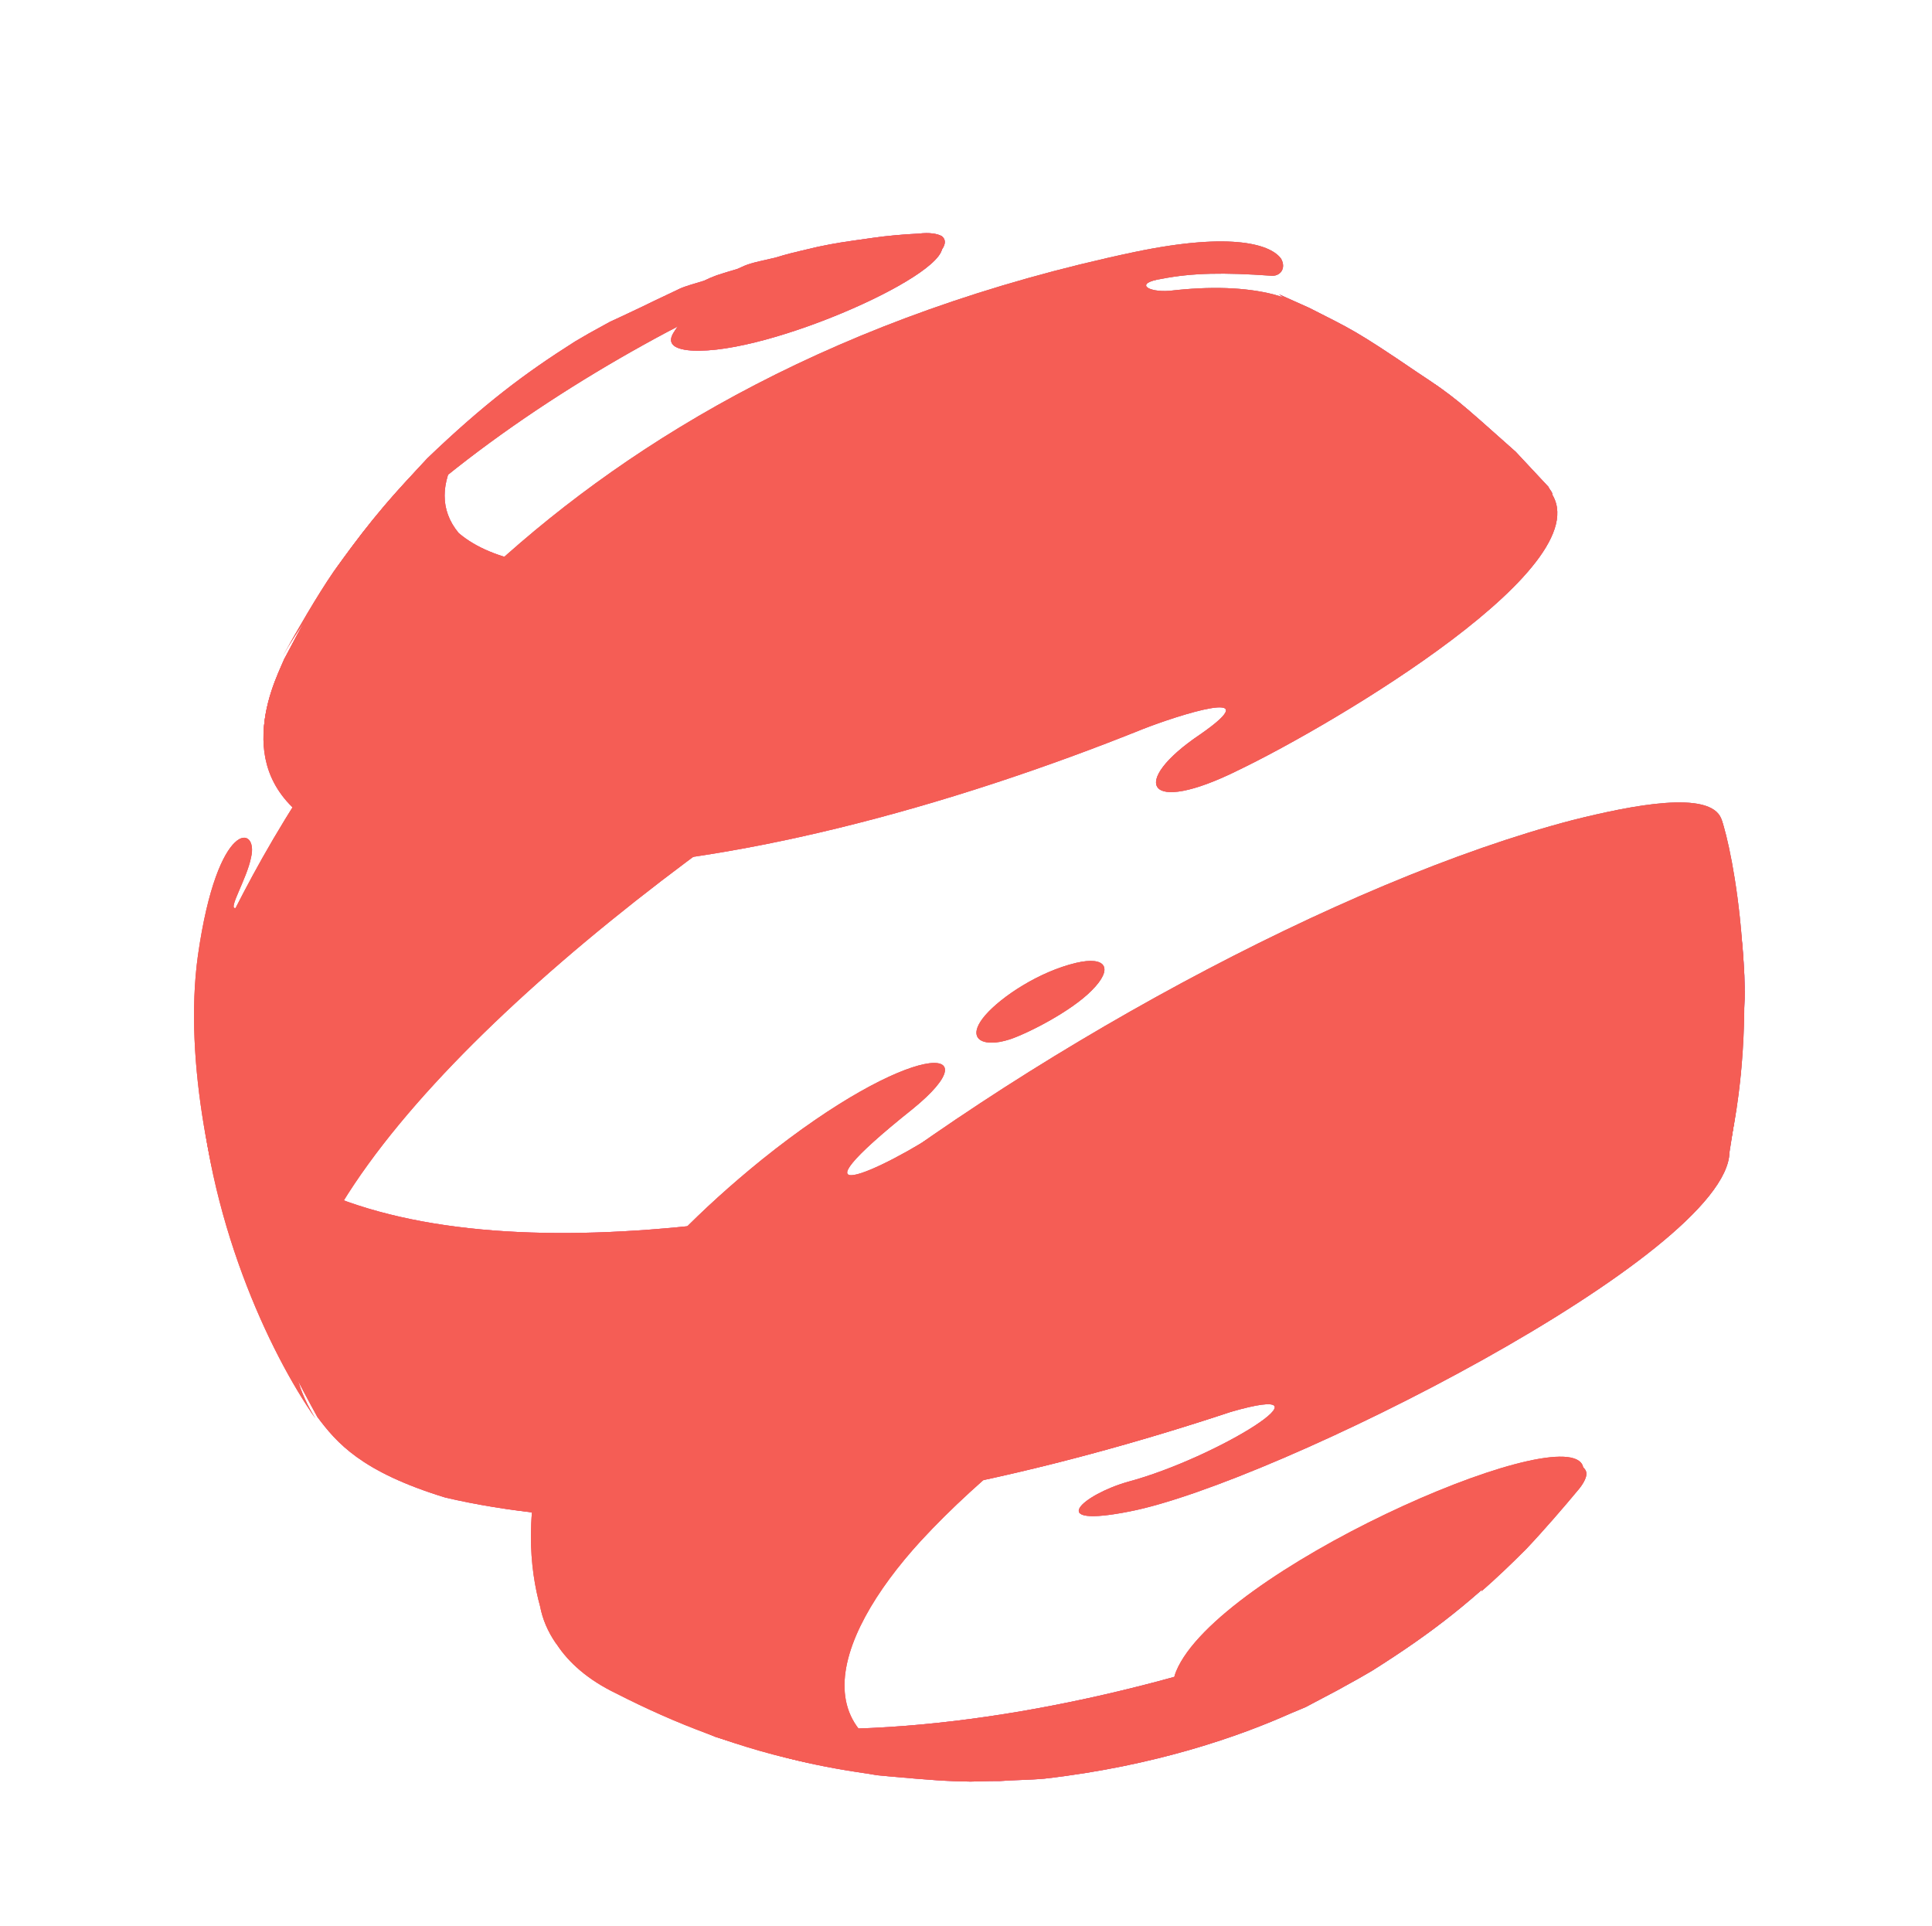 <svg width="310" height="309" viewBox="0 0 310 309" fill="none" xmlns="http://www.w3.org/2000/svg">
<path d="M160.426 285.753C162.52 285.586 165.388 285.577 167.609 285.364C185.543 283.312 199.044 278.491 207.094 274.892L209.468 273.899C212.851 272.111 212.851 272.111 214.543 271.217C218.262 269.164 218.262 269.164 220.162 268.05C230.245 261.695 236.38 256.749 245 248.304C247.543 245.366 251.002 241.375 253.545 238.437C238.178 254.946 166.412 283.616 114.39 276.229C107.13 275.195 104.623 274.205 99.345 271.883C103.976 274.001 110.121 276.738 114.833 278.681C124.192 281.576 129.195 283.126 139.333 284.582C139.206 284.627 139.206 284.627 139.333 284.582L140.709 284.816C141.31 284.891 142.039 284.921 142.64 284.997C149.462 285.607 151.821 285.78 155.718 285.838C157.002 285.815 158.413 285.746 160.426 285.753Z" fill="url(#paint0_linear_1_10343)"/>
<path d="M249.052 79.124C248.971 78.849 248.533 78.38 248.451 78.105L243.196 72.479C233.861 64.173 233.423 63.704 227.48 59.781C217.375 52.903 216.744 52.791 210.06 49.388L205.238 47.228C215.18 53.556 167.214 78.024 127.444 86.869C112.304 90.179 84.796 95.073 73.599 85.524C61.04 70.388 104.728 46.595 110.565 48.153C110.921 48.346 111.277 48.54 111.359 48.815C111.33 49.722 111.412 49.998 109.27 51.834C105.81 55.261 110.69 55.606 112.774 55.584C126.099 55.212 155.787 41.579 151.105 37.88C150.393 37.493 149.132 37.269 147.404 37.484C145.046 37.587 142.14 37.853 140.138 38.149C134.406 38.957 134.406 38.957 131.307 39.58C126.562 40.693 126.562 40.693 124.367 41.347C120.171 42.296 120.171 42.296 118.333 43.143C114.767 44.205 114.767 44.205 112.928 45.052C109.637 46.032 109.637 46.032 108.072 46.797C104.67 48.41 104.67 48.41 103.106 49.175C99.704 50.787 99.704 50.787 97.865 51.634C94.27 53.603 94.27 53.603 92.239 54.807C84.198 59.898 77.609 64.856 68.547 73.546C63.575 78.921 59.73 83.062 54.041 91.048C51.375 95.137 48.02 100.93 45.792 105.488C43.178 110.76 36.738 125.261 52.873 133.34C62.161 137.466 73.701 139.123 86.011 139.353C153.129 139.143 251.203 88.371 249.052 79.124Z" fill="url(#paint1_linear_1_10343)"/>
<path d="M183.378 116.97C188.824 114.826 203.931 109.931 192.614 117.805C181.208 125.451 183.672 131.055 198.791 123.525C213.774 116.312 258.471 90.037 248.427 78.476L243.336 72.854C235.624 65.896 234.001 64.432 230.3 61.681C210.831 78.813 106.147 127.125 57.197 105.897C53.31 104.008 50.786 101.583 49.485 98.939C48.069 101.338 46.654 103.736 45.602 105.728C43.266 111.118 36.628 125.565 52.895 133.625C62.159 137.867 73.52 139.443 86.112 139.483C116.233 139.459 152.608 129.346 183.378 116.97Z" fill="url(#paint2_linear_1_10343)"/>
<path d="M110.195 48.921C110.413 48.989 110.706 49.201 110.961 49.34C110.954 50.354 110.926 50.644 108.856 52.385C105.508 55.996 110.115 56.305 112.269 56.264C125.629 56.152 155.384 42.479 150.681 38.733C150.056 38.239 148.757 38.01 146.749 38.158C144.6 38.38 141.733 38.616 139.622 38.91C133.789 39.709 133.789 39.709 130.79 40.382C126.148 41.376 126.148 41.376 123.759 42.001C119.802 43.091 119.802 43.091 117.881 43.743C114.25 44.934 114.25 44.934 112.508 45.583C109.204 46.877 109.204 46.877 107.571 47.56C104.233 48.963 104.233 48.963 102.567 49.755C99.273 51.411 99.202 51.448 97.503 52.35C93.86 54.374 93.789 54.411 91.916 55.497C87.079 58.521 82.673 61.501 78.074 65.317C78.438 65.491 78.873 65.627 79.275 65.873C89.63 55.975 106.613 47.977 110.195 48.921Z" fill="url(#paint3_linear_1_10343)"/>
<path d="M277.428 184.874C278.105 180.929 279.019 175.973 279.156 172.231C280.076 159.891 280.144 159.25 279.609 152.069C278.237 139.359 278.035 138.819 276.321 131.773L276.389 131.132C275.633 150.484 115.091 219.6 51.165 190.976C45.975 188.616 34.146 184.132 32.436 172.163C33.174 177.423 34.045 183.862 34.952 188.751C38.314 201.023 38.718 202.102 42.015 210.092C44.573 215.285 48.108 222.264 50.936 227.354C54 231.434 57.907 236.12 71.455 240.267C81.567 242.627 92.724 243.672 104.117 243.706C179.222 243.841 274.52 197.652 277.428 184.874Z" fill="url(#paint4_linear_1_10343)"/>
<path d="M197.448 226.537C215.368 221.34 195.391 233.883 180.962 237.747C173.78 239.785 167.449 245.248 181.305 242.488C204.283 238.002 277.181 201.356 277.504 184.86C278.119 180.971 278.888 176.11 279.294 172.288C279.753 164.984 279.873 161.714 279.916 158.93C255.129 181.767 133.724 235.348 57.243 216.092C49.641 213.874 44.892 211.218 41.531 208.585C41.663 209.005 41.796 209.425 42.138 209.779C44.552 215.251 48.334 222.138 51.101 227.268C54.165 231.149 58.045 236.158 71.519 240.215C81.688 242.545 92.639 243.705 104.371 243.695C134.565 243.857 168.072 236.276 197.448 226.537Z" fill="url(#paint5_linear_1_10343)"/>
<path d="M208.845 273.067C210.575 272.307 210.575 272.307 213.98 270.546C215.831 269.531 215.831 269.531 219.519 267.328C230.73 260.356 236.686 255.248 244.282 247.702C247.006 244.798 250.389 240.862 252.966 237.864C253.543 237.155 254.389 235.829 253.868 234.955C250.049 227.939 195.364 252.134 188.719 268.137C186.472 273.672 193.356 274.847 202.661 270.472C208.949 266.989 216.093 265.091 217.565 266.034C217.859 266.223 219.946 267.893 206.58 274.147L208.845 273.067Z" fill="url(#paint6_linear_1_10343)"/>
<path d="M237.86 253.528C238.179 254.074 237.988 254.691 237.704 255.313C240.085 253.233 242.41 251.016 244.859 248.559C247.561 245.715 250.982 241.761 253.441 238.789C253.999 238.06 254.89 236.754 254.409 235.889C250.451 228.783 195.729 252.525 189.261 268.46C188.853 269.322 188.768 270.121 188.857 270.725C207.388 258.696 235.127 248.561 237.86 253.528Z" fill="url(#paint7_linear_1_10343)"/>
<path d="M156.209 284.453C126.792 282.137 133.267 263.063 147.733 247.245C186.533 205.216 277.093 169.789 277.361 184.744C282.835 160.319 277.955 136.216 276.196 131.369C274.394 126.733 261.973 129.159 252.288 131.588C178.214 150.946 45.753 243.774 99.453 271.146C113.961 278.454 130.996 284.628 152.252 284.532C153.557 284.576 154.988 284.536 156.209 284.453Z" fill="url(#paint8_linear_1_10343)"/>
<path d="M47.726 221.057C35.187 168.745 219.153 58.927 247.589 77.915C237.095 64.68 212.722 49.467 204.534 47.392C161.375 36.678 28.851 113.443 31.862 170.807C32.942 195.318 43.327 217.204 50.606 227.569C49.454 225.708 48.254 223.305 47.726 221.057Z" fill="url(#paint9_linear_1_10343)"/>
<path d="M45.339 105.317C45.175 105.565 45.086 105.754 44.98 106.075C45.086 105.754 45.175 105.565 45.339 105.317ZM146.81 37.86C144.663 38.02 141.827 38.371 139.68 38.532C136.492 39.043 136.214 39.145 130.904 40.152C128.446 40.677 128.241 40.721 123.85 41.829C121.859 42.34 121.786 42.398 117.919 43.565C116.117 44.163 116.044 44.221 112.629 45.505C110.958 46.117 110.958 46.117 107.6 47.473C105.914 48.217 105.914 48.217 102.671 49.719C100.911 50.521 100.911 50.521 97.563 52.343C95.713 53.335 95.713 53.335 91.923 55.507C80.474 62.68 74.356 68.118 68.101 74.138C61.34 81.033 57.681 85.945 53.516 91.732C50.846 95.624 47.721 101.061 45.339 105.317C64.527 71.283 126.216 40.43 146.81 37.86Z" fill="url(#paint10_linear_1_10343)"/>
<path d="M121.011 279.231C75.119 255.8 181.343 172.664 259.473 157.062C268.266 155.355 274.973 155.659 279.567 156.655C279.092 144.158 277.032 134.597 275.976 131.719C274.206 127.019 261.691 129.42 252.238 131.948C222.85 139.585 184.669 158.601 152.219 180.618C140.68 188.381 125.313 194.777 146.462 177.907C159.585 167.208 146.304 166.757 122.302 186.01C81.851 218.743 83.463 246.14 86.658 257.707C87.054 259.794 87.899 261.774 89.193 263.648C89.193 263.648 89.193 263.648 89.325 263.806C91.253 266.762 94.369 269.53 98.858 271.688C108.231 276.48 118.688 280.635 130.623 283.018C127.19 282.126 124.101 280.678 121.011 279.231Z" fill="url(#paint11_linear_1_10343)"/>
<path d="M162.031 166.754C164.661 165.896 171.776 162.36 175.183 158.896C178.739 155.342 177.453 153.355 172.655 154.487C166.706 155.898 160.683 159.904 158.098 162.878C155.588 165.806 156.679 167.297 159.101 167.279C159.923 167.298 160.925 167.108 162.031 166.754Z" fill="url(#paint12_linear_1_10343)"/>
<path d="M38.314 198.981C35.002 136.72 174.776 53.963 227.194 59.915C218.177 53.286 208.826 48.377 204.326 47.229C199.826 46.081 194.179 45.895 187.645 46.661C184.112 46.922 181.962 45.425 186.399 44.736C191.351 43.766 196.465 43.71 203.83 44.227C205.411 44.431 206.414 43.081 205.574 41.536C204.057 39.359 198.075 37.084 182.053 40.431C86.969 60.476 50.955 119.848 37.802 145.679C36.501 145.99 39.61 141.016 40.279 137.577C41.546 132.408 34.941 131.075 31.764 153.256C29.338 170.549 34.394 191.77 38.449 202.916C38.278 201.74 38.359 200.292 38.314 198.981Z" fill="url(#paint13_linear_1_10343)"/>
<g style="mix-blend-mode:color">
<path d="M160.426 285.753C162.52 285.586 165.388 285.577 167.609 285.364C185.543 283.312 199.044 278.491 207.094 274.892L209.468 273.899C212.851 272.111 212.851 272.111 214.543 271.217C218.262 269.164 218.262 269.164 220.162 268.05C230.245 261.695 236.38 256.749 245 248.304C247.543 245.366 251.002 241.375 253.545 238.437C238.178 254.946 166.412 283.616 114.39 276.229C107.13 275.195 104.623 274.205 99.345 271.883C103.976 274.001 110.121 276.738 114.833 278.681C124.192 281.576 129.195 283.126 139.333 284.582C139.206 284.627 139.206 284.627 139.333 284.582L140.709 284.816C141.31 284.891 142.039 284.921 142.64 284.997C149.462 285.607 151.821 285.78 155.718 285.838C157.002 285.815 158.413 285.746 160.426 285.753Z" fill="#F55D55"/>
<path d="M249.052 79.124C248.971 78.849 248.533 78.38 248.451 78.105L243.196 72.479C233.861 64.173 233.423 63.704 227.48 59.781C217.375 52.903 216.744 52.791 210.06 49.388L205.238 47.228C215.18 53.556 167.214 78.024 127.444 86.869C112.304 90.179 84.796 95.073 73.599 85.524C61.04 70.388 104.728 46.595 110.565 48.153C110.921 48.346 111.277 48.54 111.359 48.815C111.33 49.722 111.412 49.998 109.27 51.834C105.81 55.261 110.69 55.606 112.774 55.584C126.099 55.212 155.787 41.579 151.105 37.88C150.393 37.493 149.132 37.269 147.404 37.484C145.046 37.587 142.14 37.853 140.138 38.149C134.406 38.957 134.406 38.957 131.307 39.58C126.562 40.693 126.562 40.693 124.367 41.347C120.171 42.296 120.171 42.296 118.333 43.143C114.767 44.205 114.767 44.205 112.928 45.052C109.637 46.032 109.637 46.032 108.072 46.797C104.67 48.41 104.67 48.41 103.106 49.175C99.704 50.787 99.704 50.787 97.865 51.634C94.27 53.603 94.27 53.603 92.239 54.807C84.198 59.898 77.609 64.856 68.547 73.546C63.575 78.921 59.73 83.062 54.041 91.048C51.375 95.137 48.02 100.93 45.792 105.488C43.178 110.76 36.738 125.261 52.873 133.34C62.161 137.466 73.701 139.123 86.011 139.353C153.129 139.143 251.203 88.371 249.052 79.124Z" fill="#F55D55"/>
<path d="M183.378 116.97C188.824 114.826 203.931 109.931 192.614 117.805C181.208 125.451 183.672 131.055 198.791 123.525C213.774 116.312 258.471 90.037 248.427 78.476L243.336 72.854C235.624 65.897 234.001 64.432 230.3 61.681C210.831 78.813 106.147 127.125 57.197 105.897C53.31 104.008 50.786 101.583 49.485 98.939C48.069 101.338 46.654 103.736 45.602 105.728C43.266 111.118 36.628 125.565 52.895 133.625C62.159 137.867 73.52 139.443 86.112 139.483C116.233 139.459 152.608 129.346 183.378 116.97Z" fill="#F55D55"/>
<path d="M110.195 48.921C110.413 48.989 110.706 49.201 110.961 49.34C110.954 50.354 110.926 50.644 108.855 52.385C105.508 55.996 110.115 56.305 112.269 56.264C125.629 56.152 155.384 42.479 150.681 38.733C150.056 38.239 148.757 38.01 146.749 38.158C144.6 38.38 141.733 38.616 139.622 38.91C133.789 39.709 133.789 39.709 130.79 40.382C126.148 41.376 126.148 41.376 123.759 42.001C119.802 43.091 119.802 43.091 117.881 43.743C114.25 44.934 114.25 44.934 112.508 45.583C109.204 46.877 109.204 46.877 107.571 47.56C104.233 48.963 104.233 48.963 102.567 49.755C99.273 51.411 99.202 51.448 97.503 52.35C93.86 54.374 93.789 54.411 91.916 55.497C87.079 58.521 82.673 61.501 78.074 65.317C78.438 65.491 78.873 65.627 79.275 65.873C89.63 55.975 106.612 47.977 110.195 48.921Z" fill="#F55D55"/>
<path d="M277.428 184.874C278.105 180.929 279.019 175.973 279.156 172.231C280.076 159.891 280.144 159.25 279.609 152.069C278.237 139.359 278.035 138.819 276.321 131.773L276.389 131.132C275.633 150.484 115.091 219.6 51.165 190.976C45.975 188.616 34.146 184.132 32.436 172.163C33.174 177.423 34.045 183.862 34.952 188.751C38.314 201.023 38.718 202.102 42.015 210.092C44.573 215.285 48.108 222.264 50.936 227.355C54 231.434 57.907 236.12 71.455 240.267C81.567 242.627 92.724 243.673 104.117 243.706C179.222 243.841 274.52 197.652 277.428 184.874Z" fill="#F55D55"/>
<path d="M197.448 226.537C215.368 221.34 195.391 233.883 180.962 237.747C173.78 239.785 167.449 245.248 181.305 242.488C204.283 238.002 277.181 201.356 277.504 184.86C278.119 180.971 278.888 176.11 279.294 172.288C279.753 164.984 279.873 161.714 279.916 158.93C255.129 181.767 133.724 235.348 57.243 216.092C49.641 213.874 44.892 211.218 41.531 208.585C41.663 209.005 41.796 209.425 42.138 209.779C44.552 215.251 48.334 222.138 51.101 227.268C54.165 231.149 58.045 236.158 71.519 240.215C81.688 242.545 92.639 243.705 104.371 243.695C134.565 243.857 168.072 236.276 197.448 226.537Z" fill="#F55D55"/>
<path d="M208.845 273.067C210.575 272.307 210.575 272.307 213.981 270.546C215.831 269.531 215.831 269.531 219.519 267.328C230.73 260.356 236.687 255.248 244.282 247.702C247.006 244.798 250.389 240.862 252.966 237.864C253.543 237.155 254.389 235.829 253.868 234.955C250.049 227.939 195.364 252.134 188.719 268.137C186.472 273.672 193.356 274.847 202.661 270.472C208.949 266.989 216.093 265.091 217.565 266.034C217.859 266.223 219.946 267.893 206.58 274.147L208.845 273.067Z" fill="#F55D55"/>
<path d="M237.86 253.528C238.179 254.074 237.988 254.691 237.704 255.313C240.085 253.233 242.41 251.016 244.859 248.559C247.561 245.715 250.982 241.761 253.441 238.789C253.999 238.06 254.89 236.754 254.409 235.889C250.451 228.783 195.729 252.525 189.261 268.46C188.853 269.322 188.768 270.121 188.857 270.725C207.388 258.696 235.127 248.561 237.86 253.528Z" fill="#F55D55"/>
<path d="M156.209 284.453C126.792 282.137 133.267 263.063 147.733 247.245C186.533 205.216 277.094 169.789 277.361 184.744C282.835 160.319 277.955 136.216 276.196 131.369C274.394 126.733 261.973 129.159 252.288 131.588C178.215 150.946 45.753 243.774 99.453 271.146C113.961 278.454 130.996 284.628 152.252 284.532C153.557 284.576 154.988 284.536 156.209 284.453Z" fill="#F55D55"/>
<path d="M47.726 221.057C35.187 168.745 219.153 58.927 247.589 77.915C237.095 64.68 212.722 49.467 204.534 47.392C161.375 36.678 28.851 113.443 31.862 170.807C32.942 195.318 43.327 217.204 50.606 227.569C49.454 225.708 48.254 223.305 47.726 221.057Z" fill="#F55D55"/>
<path d="M45.339 105.317C45.175 105.565 45.086 105.754 44.98 106.075C45.086 105.754 45.175 105.565 45.339 105.317ZM146.81 37.86C144.663 38.02 141.827 38.371 139.68 38.532C136.492 39.043 136.214 39.145 130.904 40.152C128.446 40.677 128.241 40.721 123.85 41.829C121.859 42.34 121.786 42.398 117.919 43.565C116.117 44.163 116.044 44.221 112.629 45.505C110.958 46.117 110.958 46.117 107.6 47.473C105.914 48.217 105.914 48.217 102.671 49.719C100.911 50.521 100.911 50.521 97.563 52.343C95.713 53.335 95.713 53.335 91.923 55.507C80.474 62.68 74.356 68.118 68.101 74.138C61.34 81.033 57.681 85.945 53.516 91.732C50.846 95.624 47.721 101.061 45.339 105.317C64.527 71.283 126.216 40.43 146.81 37.86Z" fill="#F55D55"/>
<path d="M121.011 279.231C75.119 255.8 181.343 172.664 259.473 157.062C268.266 155.355 274.973 155.659 279.567 156.655C279.092 144.158 277.032 134.597 275.976 131.719C274.206 127.019 261.691 129.42 252.238 131.948C222.85 139.585 184.669 158.601 152.219 180.618C140.68 188.381 125.313 194.777 146.462 177.907C159.585 167.208 146.304 166.757 122.302 186.01C81.852 218.743 83.463 246.14 86.658 257.707C87.054 259.794 87.899 261.774 89.193 263.648C89.193 263.648 89.193 263.648 89.325 263.806C91.253 266.762 94.369 269.53 98.858 271.688C108.231 276.48 118.688 280.635 130.623 283.018C127.19 282.126 124.101 280.678 121.011 279.231Z" fill="#F55D55"/>
<path d="M162.031 166.754C164.661 165.896 171.776 162.36 175.183 158.896C178.739 155.342 177.453 153.355 172.655 154.487C166.706 155.898 160.683 159.904 158.098 162.878C155.588 165.806 156.679 167.297 159.101 167.279C159.923 167.298 160.925 167.108 162.031 166.754Z" fill="#F55D55"/>
<path d="M38.314 198.981C35.003 136.72 174.776 53.963 227.194 59.915C218.177 53.286 208.826 48.377 204.326 47.229C199.826 46.081 194.179 45.895 187.645 46.661C184.112 46.922 181.962 45.425 186.399 44.736C191.351 43.766 196.465 43.71 203.83 44.227C205.411 44.431 206.414 43.081 205.574 41.536C204.057 39.359 198.075 37.084 182.053 40.431C86.969 60.476 50.955 119.848 37.802 145.679C36.501 145.99 39.61 141.016 40.28 137.577C41.546 132.408 34.941 131.075 31.764 153.256C29.338 170.549 34.394 191.77 38.449 202.916C38.278 201.74 38.359 200.292 38.314 198.981Z" fill="#F55D55"/>
</g>
<g style="mix-blend-mode:soft-light">
<path d="M160.426 285.753C162.52 285.586 165.388 285.577 167.609 285.364C185.543 283.312 199.044 278.491 207.094 274.892L209.468 273.899C212.851 272.111 212.851 272.111 214.543 271.217C218.262 269.164 218.262 269.164 220.162 268.05C230.245 261.695 236.38 256.749 245 248.304C247.543 245.366 251.002 241.375 253.545 238.437C238.178 254.946 166.412 283.616 114.39 276.229C107.13 275.195 104.623 274.205 99.345 271.883C103.976 274.001 110.121 276.738 114.833 278.681C124.192 281.576 129.195 283.126 139.333 284.582C139.206 284.627 139.206 284.627 139.333 284.582L140.709 284.816C141.31 284.891 142.039 284.921 142.64 284.997C149.462 285.607 151.821 285.78 155.718 285.838C157.002 285.815 158.413 285.746 160.426 285.753Z" fill="#F55D55"/>
<path d="M249.052 79.124C248.971 78.849 248.533 78.38 248.451 78.105L243.196 72.479C233.861 64.173 233.423 63.704 227.48 59.781C217.375 52.903 216.744 52.791 210.06 49.388L205.238 47.228C215.18 53.556 167.214 78.024 127.444 86.869C112.304 90.179 84.796 95.073 73.599 85.524C61.04 70.388 104.728 46.595 110.565 48.153C110.921 48.346 111.277 48.54 111.359 48.815C111.33 49.722 111.412 49.998 109.27 51.834C105.81 55.261 110.69 55.606 112.774 55.584C126.099 55.212 155.787 41.579 151.105 37.88C150.393 37.493 149.132 37.269 147.404 37.484C145.046 37.587 142.14 37.853 140.138 38.149C134.406 38.957 134.406 38.957 131.307 39.58C126.562 40.693 126.562 40.693 124.367 41.347C120.171 42.296 120.171 42.296 118.333 43.143C114.767 44.205 114.767 44.205 112.928 45.052C109.637 46.032 109.637 46.032 108.072 46.797C104.67 48.41 104.67 48.41 103.106 49.175C99.704 50.787 99.704 50.787 97.865 51.634C94.27 53.603 94.27 53.603 92.239 54.807C84.198 59.898 77.609 64.856 68.547 73.546C63.575 78.921 59.73 83.062 54.041 91.048C51.375 95.137 48.02 100.93 45.792 105.488C43.178 110.76 36.738 125.261 52.873 133.34C62.161 137.466 73.701 139.123 86.011 139.353C153.129 139.143 251.203 88.371 249.052 79.124Z" fill="#F55D55"/>
<path d="M183.378 116.97C188.824 114.826 203.931 109.931 192.614 117.805C181.208 125.451 183.672 131.055 198.791 123.525C213.774 116.312 258.471 90.037 248.427 78.476L243.336 72.854C235.624 65.897 234.001 64.432 230.3 61.681C210.831 78.813 106.147 127.125 57.197 105.897C53.31 104.008 50.786 101.583 49.485 98.939C48.069 101.338 46.654 103.736 45.602 105.728C43.266 111.118 36.628 125.565 52.895 133.625C62.159 137.867 73.52 139.443 86.112 139.483C116.233 139.459 152.608 129.346 183.378 116.97Z" fill="#F55D55"/>
<path d="M110.195 48.921C110.413 48.989 110.706 49.201 110.961 49.34C110.954 50.354 110.926 50.644 108.855 52.385C105.508 55.996 110.115 56.305 112.269 56.264C125.629 56.152 155.384 42.479 150.681 38.733C150.056 38.239 148.757 38.01 146.749 38.158C144.6 38.38 141.733 38.616 139.622 38.91C133.789 39.709 133.789 39.709 130.79 40.382C126.148 41.376 126.148 41.376 123.759 42.001C119.802 43.091 119.802 43.091 117.881 43.743C114.25 44.934 114.25 44.934 112.508 45.583C109.204 46.877 109.204 46.877 107.571 47.56C104.233 48.963 104.233 48.963 102.567 49.755C99.273 51.411 99.202 51.448 97.503 52.35C93.86 54.374 93.789 54.411 91.916 55.497C87.079 58.521 82.673 61.501 78.074 65.317C78.438 65.491 78.873 65.627 79.275 65.873C89.63 55.975 106.612 47.977 110.195 48.921Z" fill="#F55D55"/>
<path d="M277.428 184.874C278.105 180.929 279.019 175.973 279.156 172.231C280.076 159.891 280.144 159.25 279.609 152.069C278.237 139.359 278.035 138.819 276.321 131.773L276.389 131.132C275.633 150.484 115.091 219.6 51.165 190.976C45.975 188.616 34.146 184.132 32.436 172.163C33.174 177.423 34.045 183.862 34.952 188.751C38.314 201.023 38.718 202.102 42.015 210.092C44.573 215.285 48.108 222.264 50.936 227.355C54 231.434 57.907 236.12 71.455 240.267C81.567 242.627 92.724 243.673 104.117 243.706C179.222 243.841 274.52 197.652 277.428 184.874Z" fill="#F55D55"/>
<path d="M197.448 226.537C215.368 221.34 195.391 233.883 180.962 237.747C173.78 239.785 167.449 245.248 181.305 242.488C204.283 238.002 277.181 201.356 277.504 184.86C278.119 180.971 278.888 176.11 279.294 172.288C279.753 164.984 279.873 161.714 279.916 158.93C255.129 181.767 133.724 235.348 57.243 216.092C49.641 213.874 44.892 211.218 41.531 208.585C41.663 209.005 41.796 209.425 42.138 209.779C44.552 215.251 48.334 222.138 51.101 227.268C54.165 231.149 58.045 236.158 71.519 240.215C81.688 242.545 92.639 243.705 104.371 243.695C134.565 243.857 168.072 236.276 197.448 226.537Z" fill="#F55D55"/>
<path d="M208.845 273.067C210.575 272.307 210.575 272.307 213.981 270.546C215.831 269.531 215.831 269.531 219.519 267.328C230.73 260.356 236.687 255.248 244.282 247.702C247.006 244.798 250.389 240.862 252.966 237.864C253.543 237.155 254.389 235.829 253.868 234.955C250.049 227.939 195.364 252.134 188.719 268.137C186.472 273.672 193.356 274.847 202.661 270.472C208.949 266.989 216.093 265.091 217.565 266.034C217.859 266.223 219.946 267.893 206.58 274.147L208.845 273.067Z" fill="#F55D55"/>
<path d="M237.86 253.528C238.179 254.074 237.988 254.691 237.704 255.313C240.085 253.233 242.41 251.016 244.859 248.559C247.561 245.715 250.982 241.761 253.441 238.789C253.999 238.06 254.89 236.754 254.409 235.889C250.451 228.783 195.729 252.525 189.261 268.46C188.853 269.322 188.768 270.121 188.857 270.725C207.388 258.696 235.127 248.561 237.86 253.528Z" fill="#F55D55"/>
<path d="M156.209 284.453C126.792 282.137 133.267 263.063 147.733 247.245C186.533 205.216 277.094 169.789 277.361 184.744C282.835 160.319 277.955 136.216 276.196 131.369C274.394 126.733 261.973 129.159 252.288 131.588C178.215 150.946 45.753 243.774 99.453 271.146C113.961 278.454 130.996 284.628 152.252 284.532C153.557 284.576 154.988 284.536 156.209 284.453Z" fill="#F55D55"/>
<path d="M47.726 221.057C35.187 168.745 219.153 58.927 247.589 77.915C237.095 64.68 212.722 49.467 204.534 47.392C161.375 36.678 28.851 113.443 31.862 170.807C32.942 195.318 43.327 217.204 50.606 227.569C49.454 225.708 48.254 223.305 47.726 221.057Z" fill="#F55D55"/>
<path d="M45.339 105.317C45.175 105.565 45.086 105.754 44.98 106.075C45.086 105.754 45.175 105.565 45.339 105.317ZM146.81 37.86C144.663 38.02 141.827 38.371 139.68 38.532C136.492 39.043 136.214 39.145 130.904 40.152C128.446 40.677 128.241 40.721 123.85 41.829C121.859 42.34 121.786 42.398 117.919 43.565C116.117 44.163 116.044 44.221 112.629 45.505C110.958 46.117 110.958 46.117 107.6 47.473C105.914 48.217 105.914 48.217 102.671 49.719C100.911 50.521 100.911 50.521 97.563 52.343C95.713 53.335 95.713 53.335 91.923 55.507C80.474 62.68 74.356 68.118 68.101 74.138C61.34 81.033 57.681 85.945 53.516 91.732C50.846 95.624 47.721 101.061 45.339 105.317C64.527 71.283 126.216 40.43 146.81 37.86Z" fill="#F55D55"/>
<path d="M121.011 279.231C75.119 255.8 181.343 172.664 259.473 157.062C268.266 155.355 274.973 155.659 279.567 156.655C279.092 144.158 277.032 134.597 275.976 131.719C274.206 127.019 261.691 129.42 252.238 131.948C222.85 139.585 184.669 158.601 152.219 180.618C140.68 188.381 125.313 194.777 146.462 177.907C159.585 167.208 146.304 166.757 122.302 186.01C81.852 218.743 83.463 246.14 86.658 257.707C87.054 259.794 87.899 261.774 89.193 263.648C89.193 263.648 89.193 263.648 89.325 263.806C91.253 266.762 94.369 269.53 98.858 271.688C108.231 276.48 118.688 280.635 130.623 283.018C127.19 282.126 124.101 280.678 121.011 279.231Z" fill="#F55D55"/>
<path d="M162.031 166.754C164.661 165.896 171.776 162.36 175.183 158.896C178.739 155.342 177.453 153.355 172.655 154.487C166.706 155.898 160.683 159.904 158.098 162.878C155.588 165.806 156.679 167.297 159.101 167.279C159.923 167.298 160.925 167.108 162.031 166.754Z" fill="#F55D55"/>
<path d="M38.314 198.981C35.003 136.72 174.776 53.963 227.194 59.915C218.177 53.286 208.826 48.377 204.326 47.229C199.826 46.081 194.179 45.895 187.645 46.661C184.112 46.922 181.962 45.425 186.399 44.736C191.351 43.766 196.465 43.71 203.83 44.227C205.411 44.431 206.414 43.081 205.574 41.536C204.057 39.359 198.075 37.084 182.053 40.431C86.969 60.476 50.955 119.848 37.802 145.679C36.501 145.99 39.61 141.016 40.28 137.577C41.546 132.408 34.941 131.075 31.764 153.256C29.338 170.549 34.394 191.77 38.449 202.916C38.278 201.74 38.359 200.292 38.314 198.981Z" fill="#F55D55"/>
</g>
<defs>
<linearGradient id="paint0_linear_1_10343" x1="249.51" y1="239.202" x2="122.11" y2="284.598" gradientUnits="userSpaceOnUse">
<stop stop-color="#076BFF"/>
<stop offset="1" stop-color="#DD65F5"/>
</linearGradient>
<linearGradient id="paint1_linear_1_10343" x1="288.408" y1="39.744" x2="14.054" y2="121.267" gradientUnits="userSpaceOnUse">
<stop stop-color="#4037FF"/>
<stop offset="1" stop-color="#FF87FF"/>
</linearGradient>
<linearGradient id="paint2_linear_1_10343" x1="69.844" y1="132.752" x2="296.81" y2="43.579" gradientUnits="userSpaceOnUse">
<stop stop-color="#FF89FF"/>
<stop offset="1" stop-color="#6091FF"/>
</linearGradient>
<linearGradient id="paint3_linear_1_10343" x1="177.171" y1="19.236" x2="106.349" y2="56.728" gradientUnits="userSpaceOnUse">
<stop stop-color="#076BFF"/>
<stop offset="1" stop-color="#DD65F5"/>
</linearGradient>
<linearGradient id="paint4_linear_1_10343" x1="298.623" y1="130.544" x2="28.806" y2="231.511" gradientUnits="userSpaceOnUse">
<stop stop-color="#4037FF"/>
<stop offset="1" stop-color="#FF87FF"/>
</linearGradient>
<linearGradient id="paint5_linear_1_10343" x1="85.198" y1="233.97" x2="294.509" y2="167.998" gradientUnits="userSpaceOnUse">
<stop stop-color="#FF89FF"/>
<stop offset="1" stop-color="#6091FF"/>
</linearGradient>
<linearGradient id="paint6_linear_1_10343" x1="256.864" y1="233.268" x2="189.778" y2="273.27" gradientUnits="userSpaceOnUse">
<stop stop-color="#F5CAE6"/>
<stop offset="1" stop-color="#F5DBF3"/>
</linearGradient>
<linearGradient id="paint7_linear_1_10343" x1="260.161" y1="209.347" x2="216.734" y2="258.176" gradientUnits="userSpaceOnUse">
<stop stop-color="#6DBDFB"/>
<stop offset="1" stop-color="#F5CAE6"/>
</linearGradient>
<linearGradient id="paint8_linear_1_10343" x1="254.67" y1="165.655" x2="128.166" y2="249.612" gradientUnits="userSpaceOnUse">
<stop stop-color="#65CDFD"/>
<stop offset="1" stop-color="#FFD9F5"/>
</linearGradient>
<linearGradient id="paint9_linear_1_10343" x1="243.137" y1="51.675" x2="35.206" y2="180.391" gradientUnits="userSpaceOnUse">
<stop stop-color="#65CDFD"/>
<stop offset="1" stop-color="#FFD9F5"/>
</linearGradient>
<linearGradient id="paint10_linear_1_10343" x1="111.148" y1="52.567" x2="37.468" y2="110.808" gradientUnits="userSpaceOnUse">
<stop stop-color="#6DBDFB"/>
<stop offset="1" stop-color="#F5CAE6"/>
</linearGradient>
<linearGradient id="paint11_linear_1_10343" x1="266.704" y1="117.379" x2="108.15" y2="249.628" gradientUnits="userSpaceOnUse">
<stop stop-color="#13D2FD"/>
<stop offset="1" stop-color="#F5CAE6"/>
</linearGradient>
<linearGradient id="paint12_linear_1_10343" x1="215.74" y1="131.391" x2="140.974" y2="175.972" gradientUnits="userSpaceOnUse">
<stop stop-color="#13D2FD"/>
<stop offset="1" stop-color="#F5CAE6"/>
</linearGradient>
<linearGradient id="paint13_linear_1_10343" x1="188.743" y1="36.764" x2="62.074" y2="172.626" gradientUnits="userSpaceOnUse">
<stop stop-color="#65CDFD"/>
<stop offset="1" stop-color="#F5CAE6"/>
</linearGradient>
</defs>
</svg>
